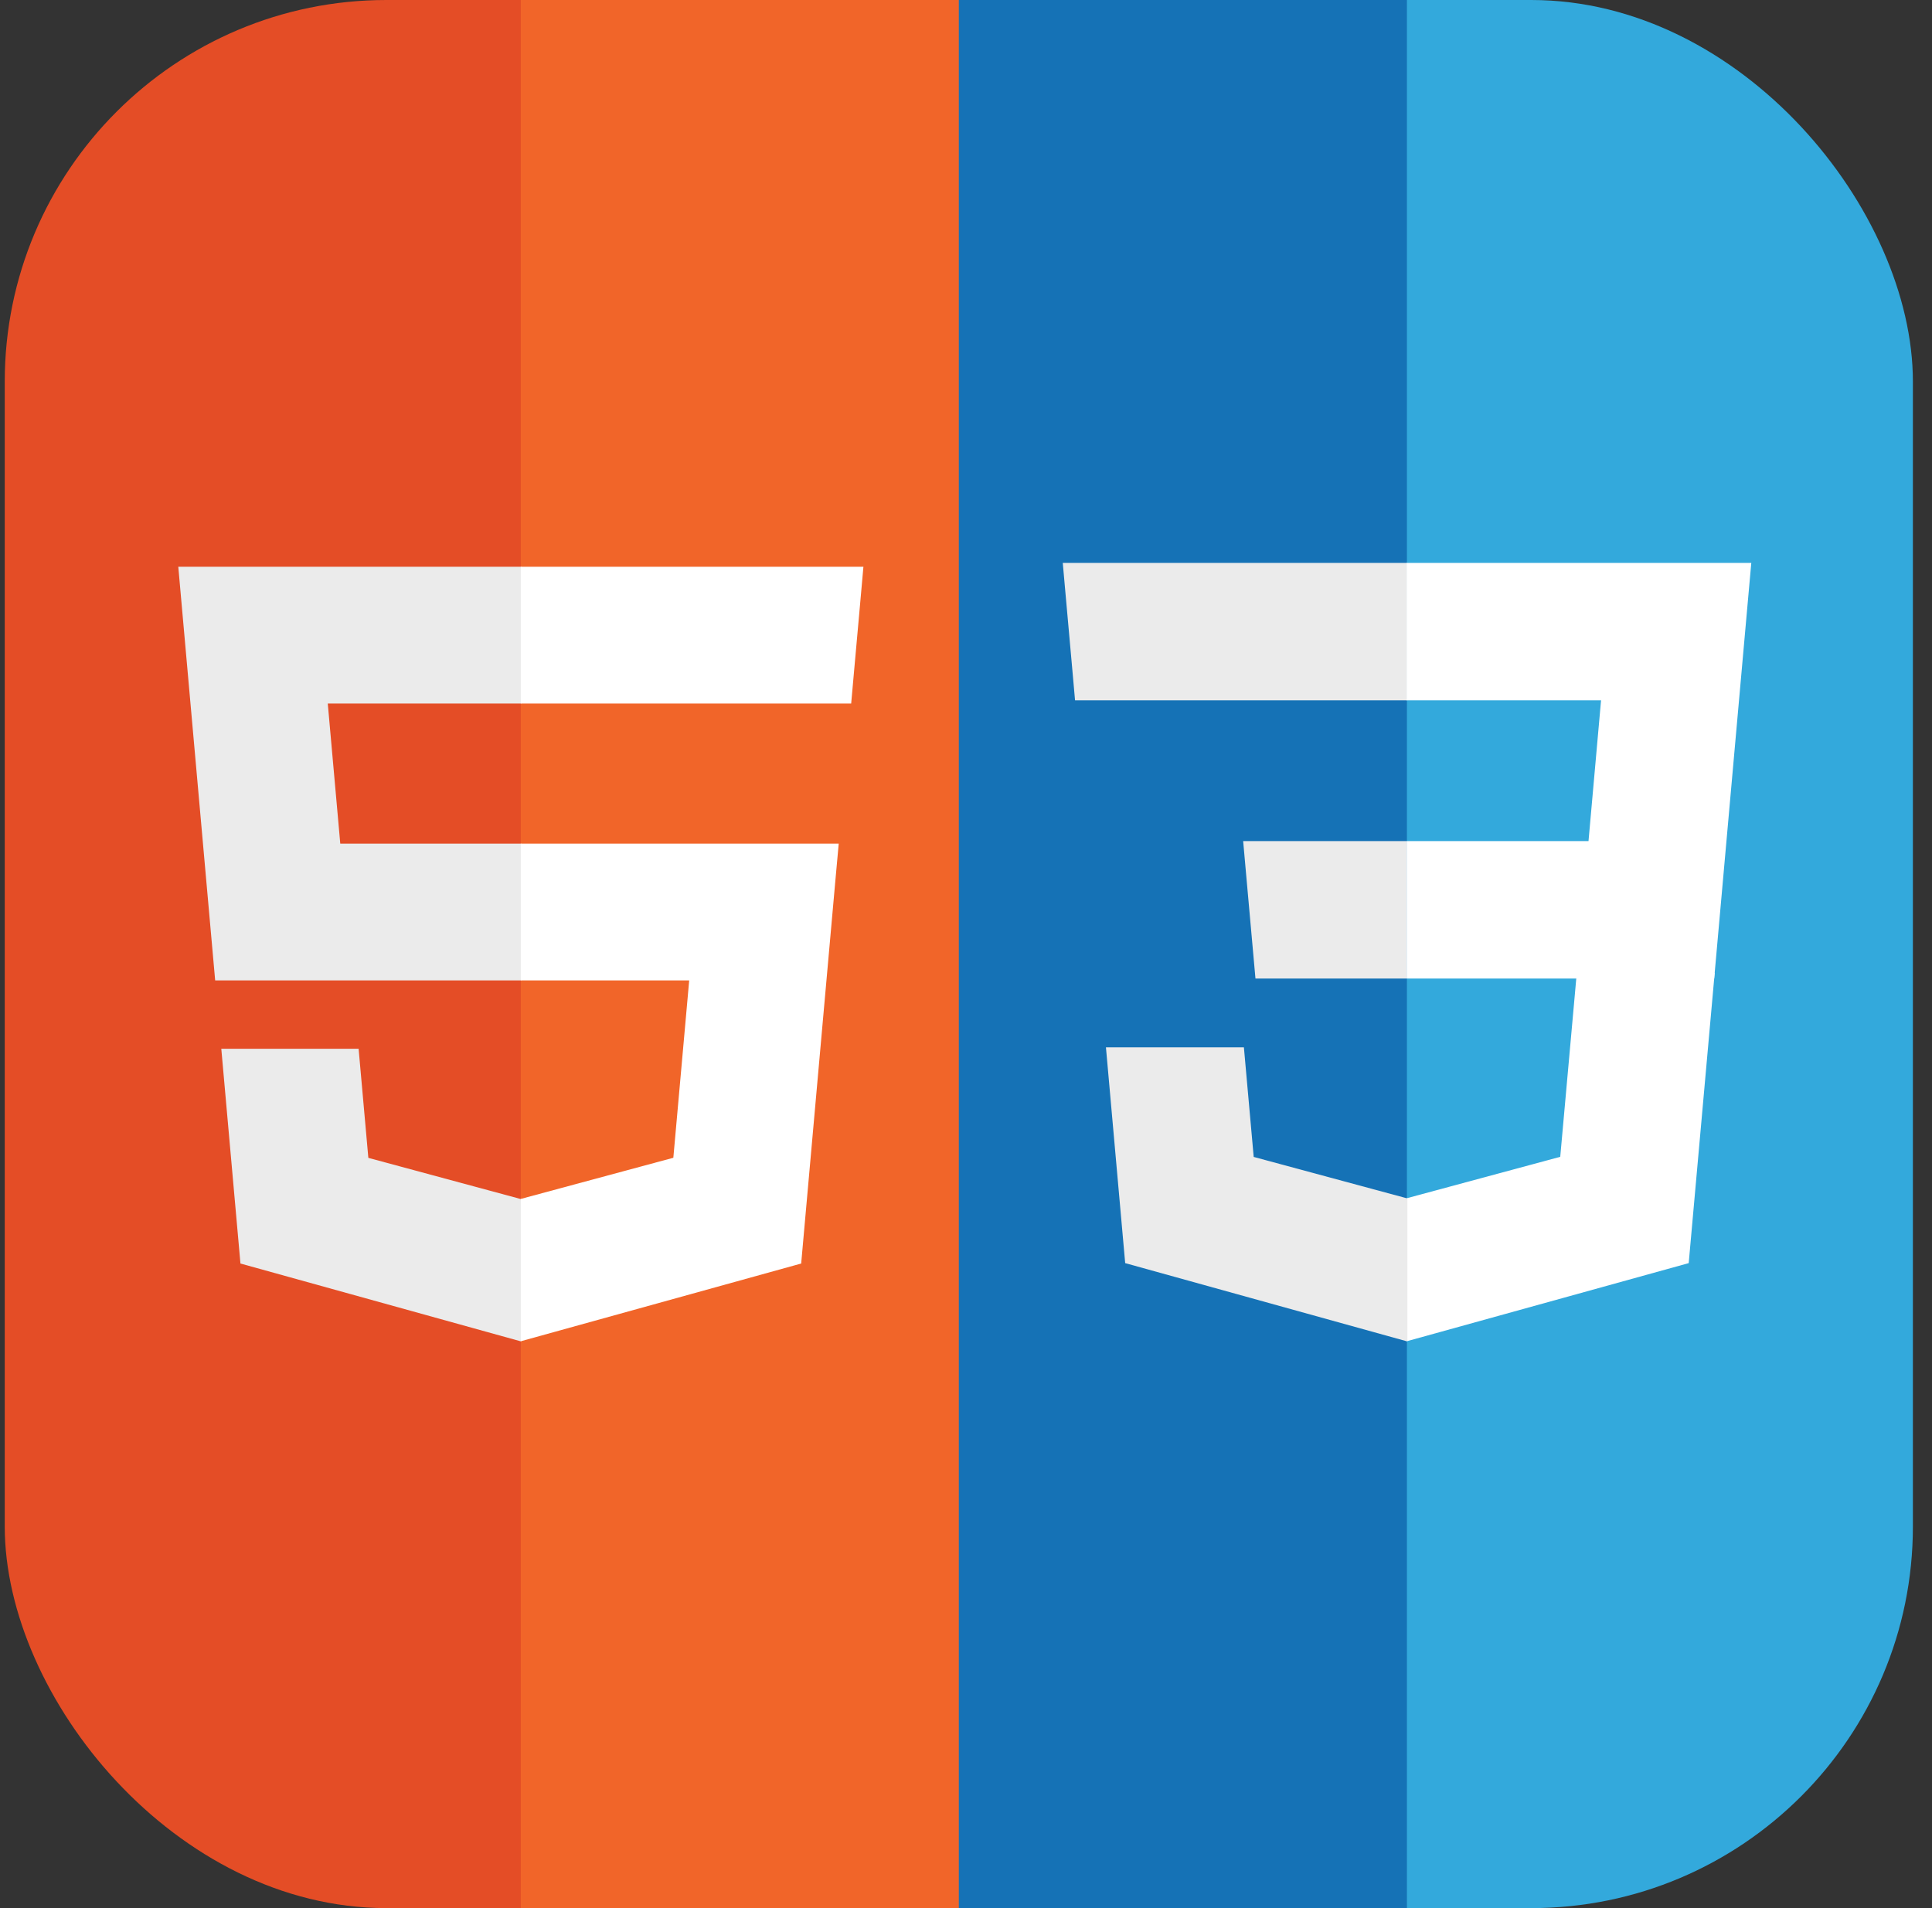 <svg width="81" height="80" viewBox="0 0 81 80" fill="none" xmlns="http://www.w3.org/2000/svg">
<rect x="0" y="0" width="81" height="80" fill="#333333" stroke="none"/>
<g clip-path="url(#clip0_2154_7229)">
<path d="M0.199 85H23.199V-7H0.199V85Z" fill="#E44D26"/>
<path d="M80.199 85H58.199V-7H80.199V85Z" fill="#33A9DC"/>
<path d="M21.834 84.992H40.558V-6.979H21.834V84.992Z" fill="#F16529"/>
<path d="M58.986 84.971H40.199V-7H58.986V84.971Z" fill="#1572B6"/>
<path d="M21.854 35.37H14.266L13.742 29.497H21.854V23.763H7.475L7.612 25.301L9.021 41.104H21.854V35.37ZM21.854 50.263L21.829 50.27L15.443 48.545L15.035 43.972H9.278L10.081 52.975L21.828 56.236L21.854 56.229V50.263Z" fill="#EBEBEB"/>
<path d="M21.834 35.37V41.104H28.895L28.23 48.541L21.834 50.267V56.234L33.59 52.975L33.676 52.007L35.024 36.91L35.164 35.37H33.619H21.834ZM21.834 23.763V29.497H35.686L35.801 28.209L36.062 25.301L36.199 23.763H21.834Z" fill="white"/>
<path d="M58.992 23.6V29.363H45.072L44.957 28.068L44.695 25.147L44.557 23.6H58.992V23.6ZM58.973 35.265V41.028H52.636L52.52 39.733L52.258 36.812L52.12 35.265H58.973V35.265Z" fill="#EBEBEB"/>
<path d="M66.108 40.784L65.414 48.501L58.986 50.236V56.232L70.8 52.958L70.887 51.984L71.89 40.784H66.108Z" fill="white"/>
<path d="M59.005 50.231L58.98 50.239L52.562 48.506L52.151 43.91H46.367L47.174 52.958L58.979 56.235L59.005 56.227V50.231V50.231Z" fill="#EBEBEB"/>
<path d="M58.973 35.264H66.599L67.125 29.363H58.973V23.6H73.424L73.285 25.147L71.868 41.027H58.973V35.264Z" fill="white"/>
</g>
<defs>
<clipPath id="clip0_2154_7229">
<rect x="0.199" width="80" height="80" rx="16" fill="white"/>
</clipPath>
</defs>
</svg>
